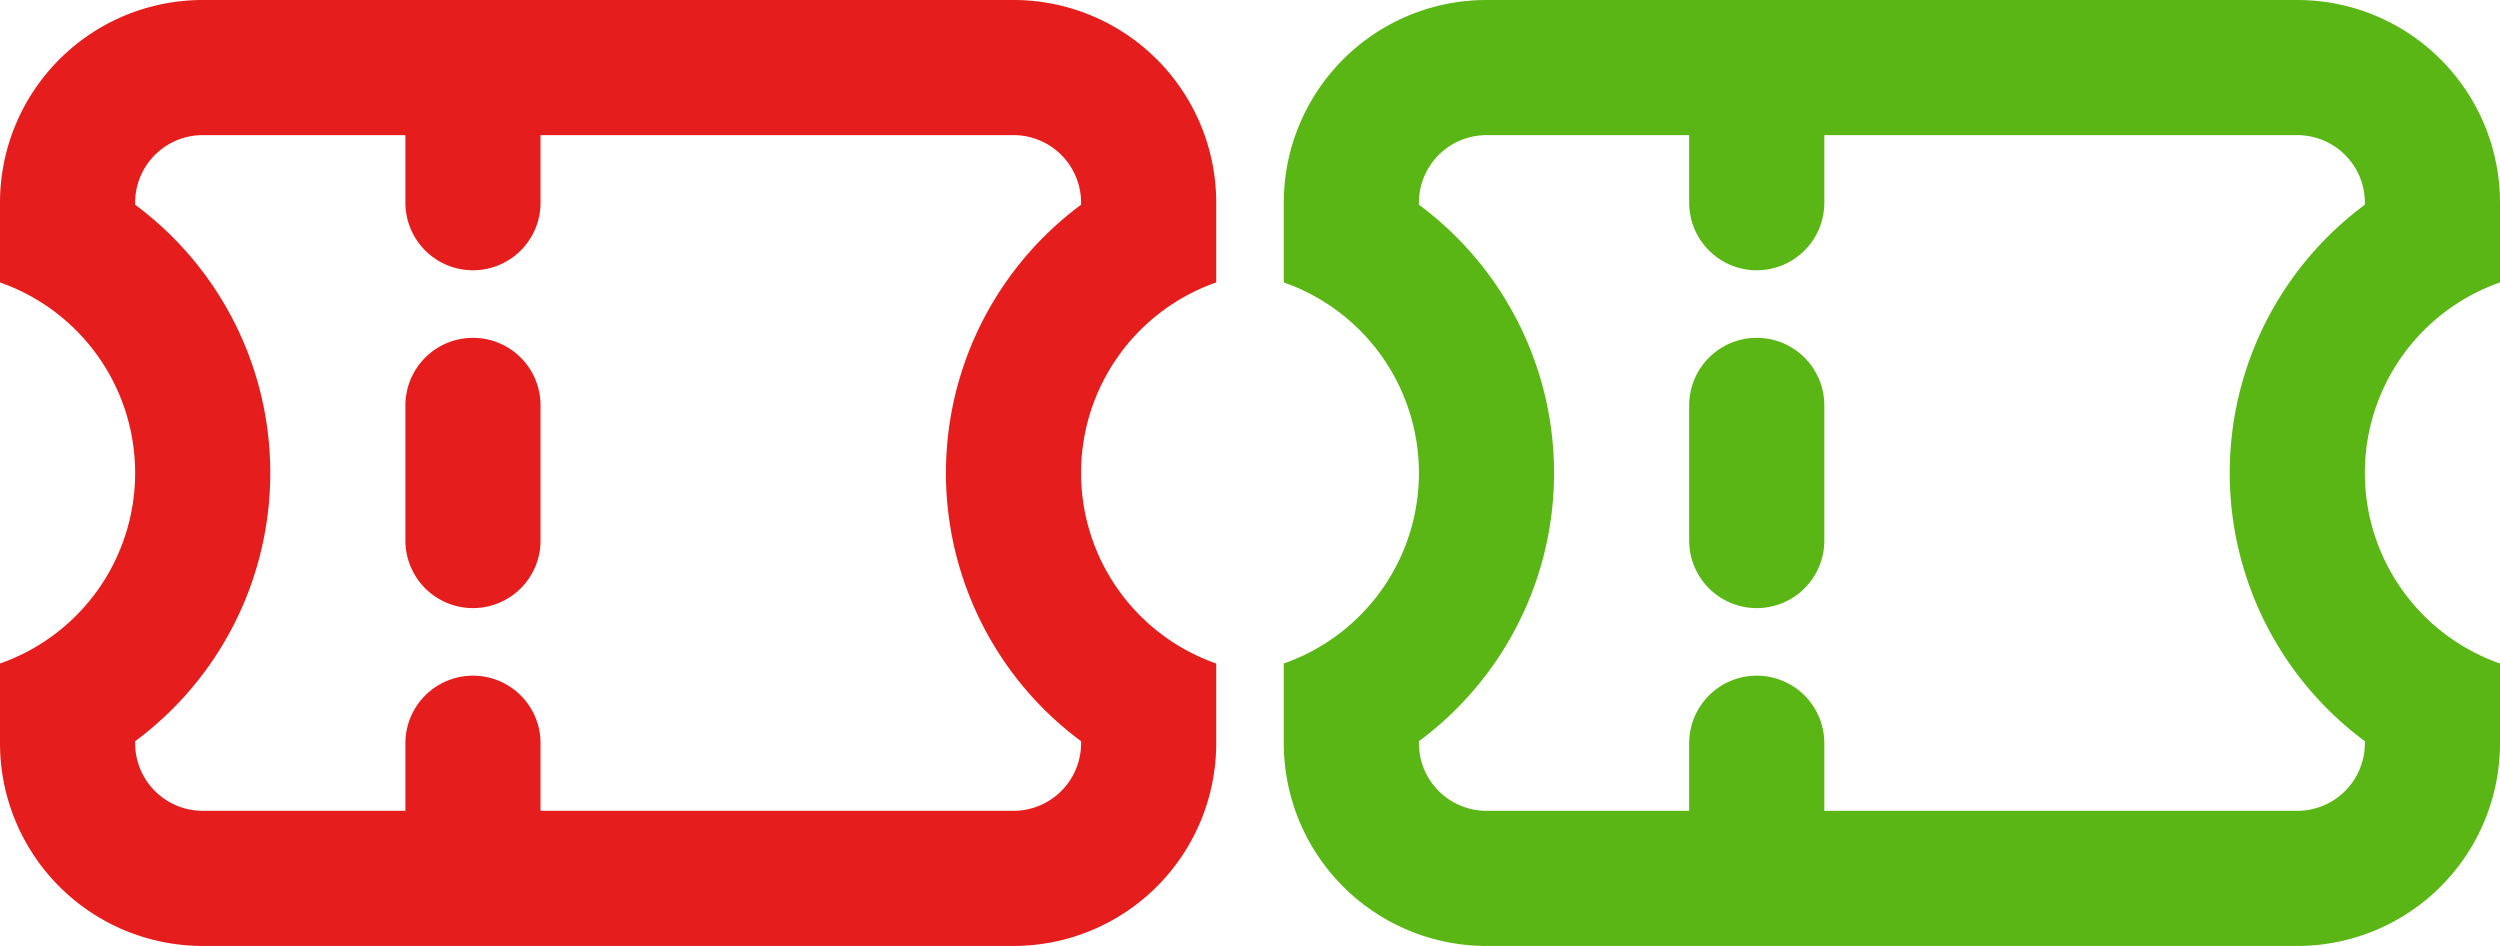 <svg xmlns="http://www.w3.org/2000/svg" width="37" height="14" viewBox="0 0 37 14">
  <defs>
    <style>
      .cls-1 {
        fill: #e61d1d;
      }

      .cls-1, .cls-2 {
        fill-rule: evenodd;
      }

      .cls-2 {
        fill: #59b615;
      }
    </style>
  </defs>
  <path id="Rounded_Rectangle_943" data-name="Rounded Rectangle 943" class="cls-1" d="M336,4201H324a3,3,0,0,1-3-3v-1.18a2.988,2.988,0,0,0,0-5.64V4190a3,3,0,0,1,3-3h12a3,3,0,0,1,3,3v1.18a2.988,2.988,0,0,0,0,5.64V4198A3,3,0,0,1,336,4201Zm1-3.03a4.94,4.94,0,0,1,0-7.94V4190a1,1,0,0,0-1-1h-7v1a1,1,0,0,1-2,0v-1h-3a1,1,0,0,0-1,1v0.03a4.94,4.94,0,0,1,0,7.94V4198a1,1,0,0,0,1,1h3v-1a1,1,0,0,1,2,0v1h7a1,1,0,0,0,1-1v-0.03Zm-9-1.97a1,1,0,0,1-1-1v-2a1,1,0,0,1,2,0v2A1,1,0,0,1,328,4196Z" transform="translate(-321 -4187)"/>
  <path id="Rounded_Rectangle_943-2" data-name="Rounded Rectangle 943" class="cls-2" d="M355,4201H343a3,3,0,0,1-3-3v-1.18a2.988,2.988,0,0,0,0-5.64V4190a3,3,0,0,1,3-3h12a3,3,0,0,1,3,3v1.18a2.988,2.988,0,0,0,0,5.64V4198A3,3,0,0,1,355,4201Zm1-3.03a4.94,4.94,0,0,1,0-7.94V4190a1,1,0,0,0-1-1h-7v1a1,1,0,0,1-2,0v-1h-3a1,1,0,0,0-1,1v0.03a4.94,4.94,0,0,1,0,7.94V4198a1,1,0,0,0,1,1h3v-1a1,1,0,0,1,2,0v1h7a1,1,0,0,0,1-1v-0.03Zm-9-1.97a1,1,0,0,1-1-1v-2a1,1,0,0,1,2,0v2A1,1,0,0,1,347,4196Z" transform="translate(-321 -4187)"/>
</svg>
